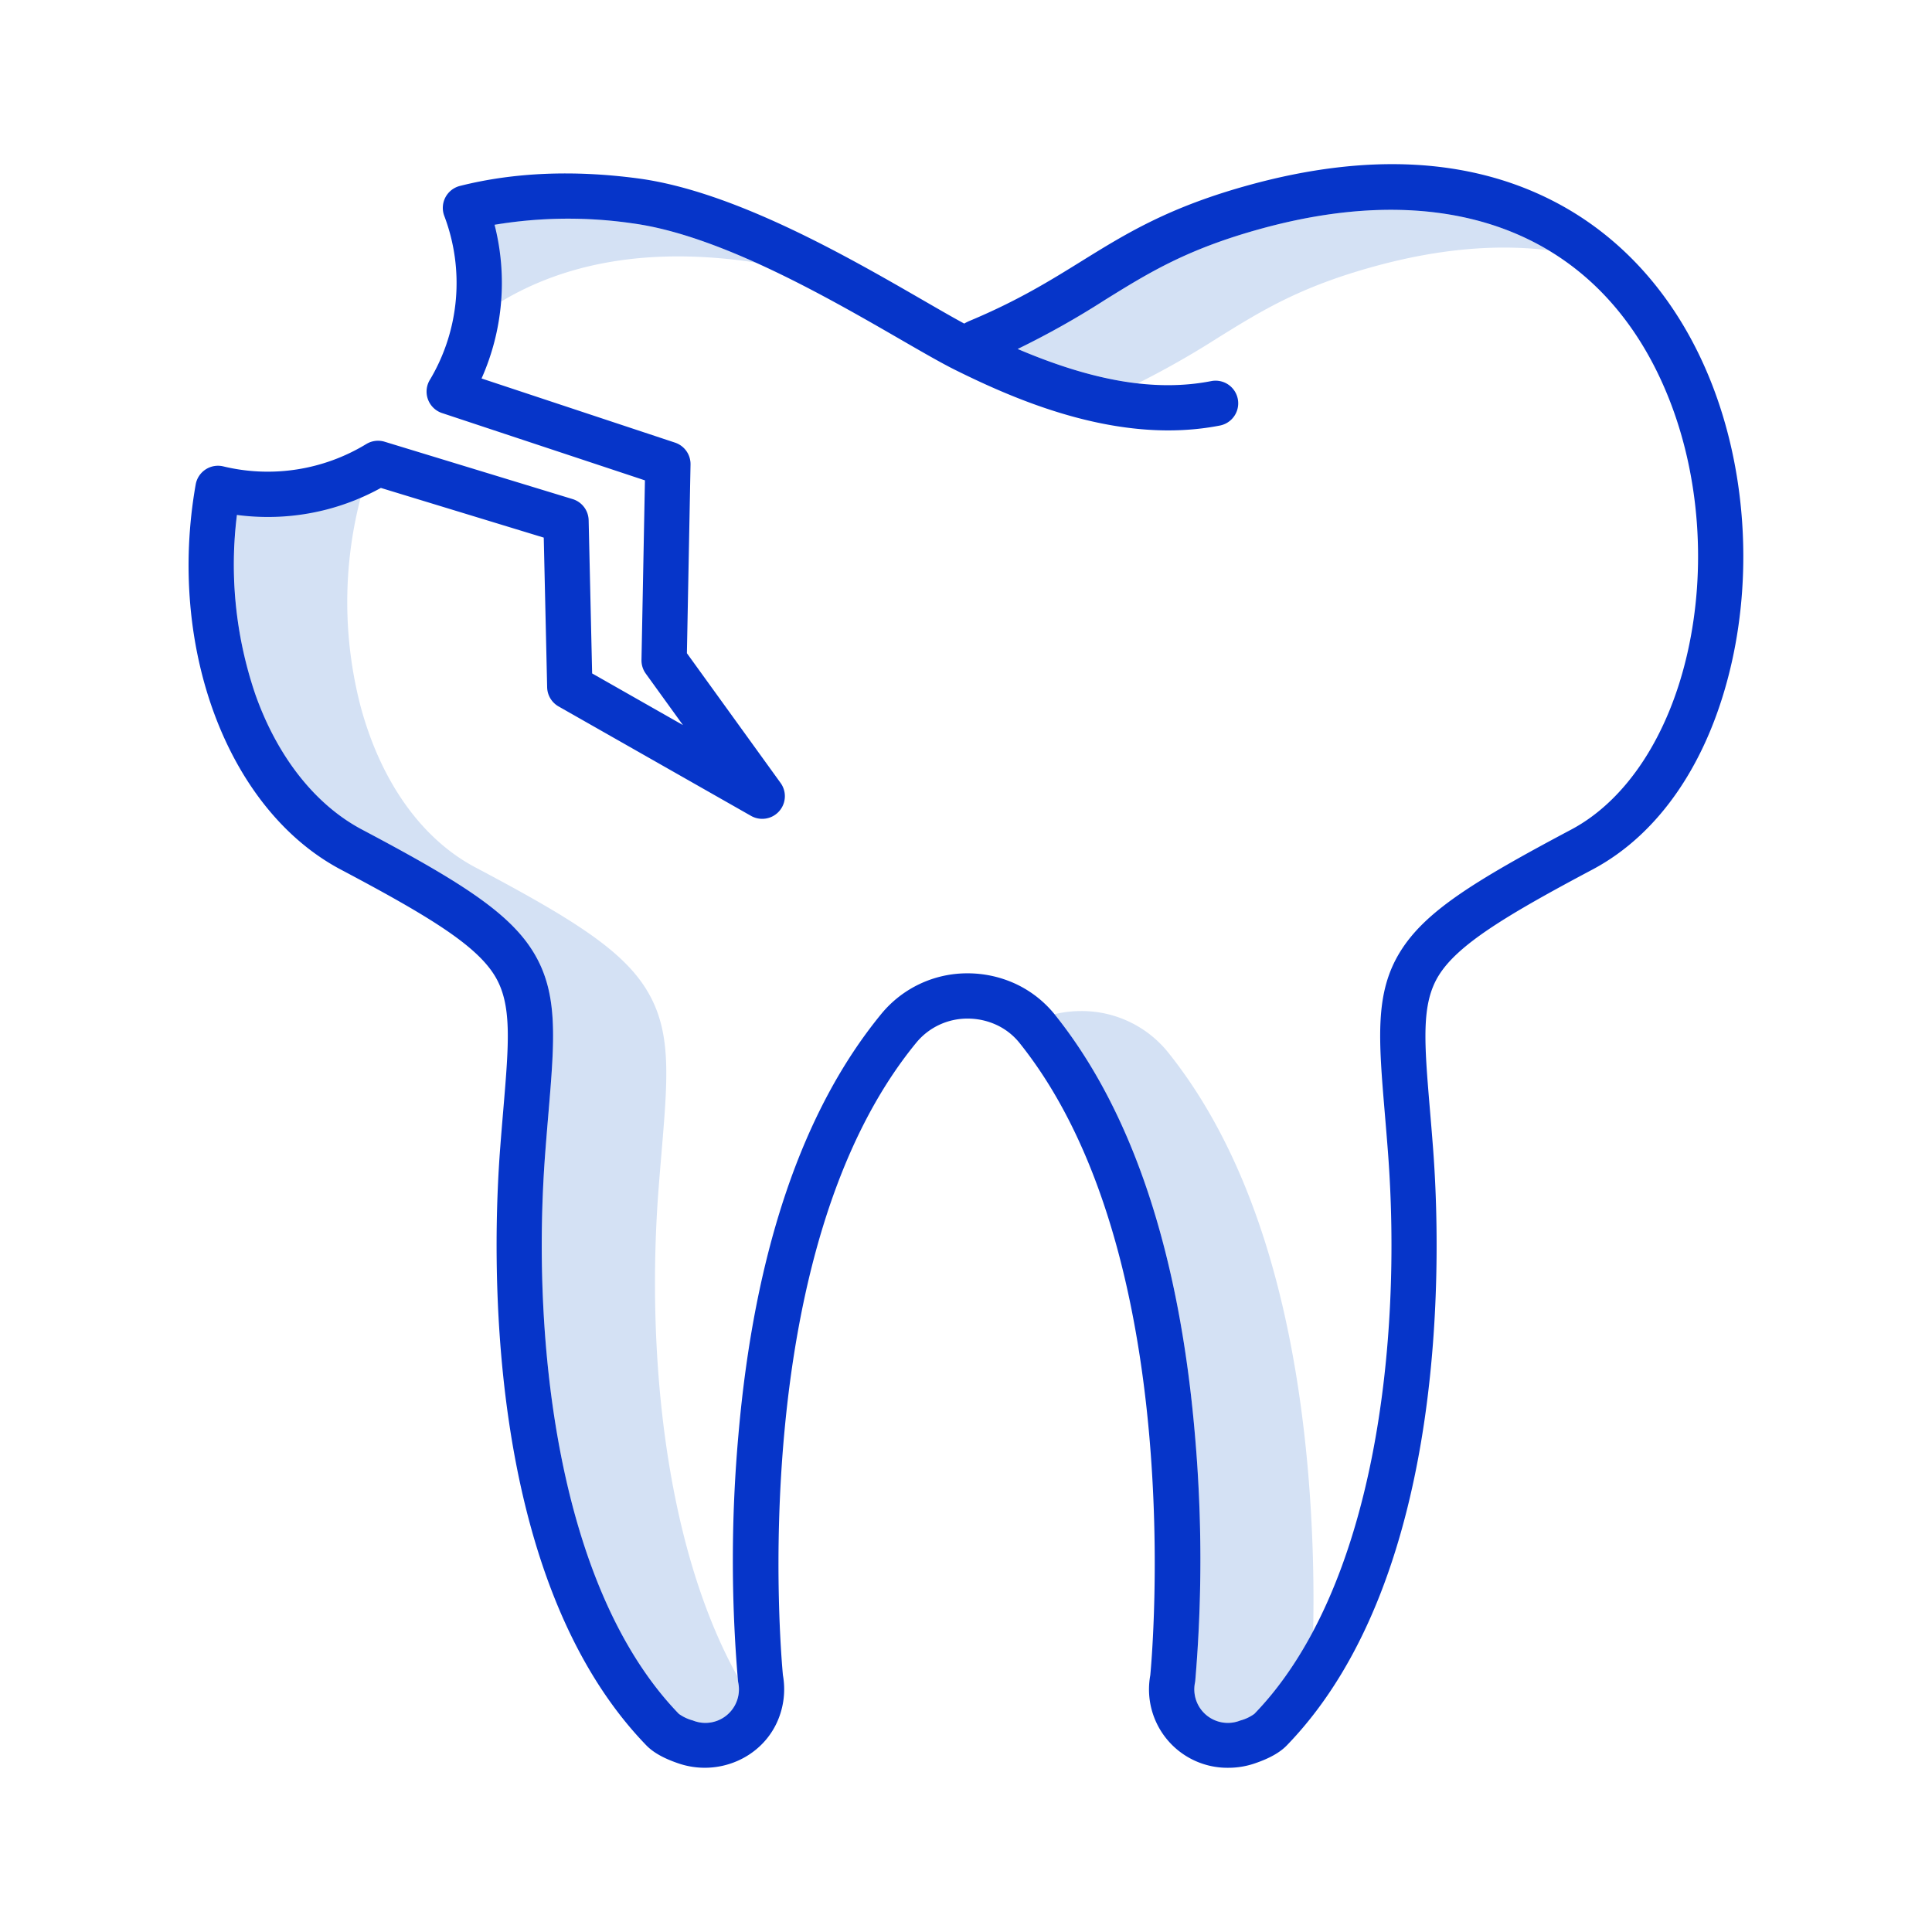 <svg id="Layer_1" height="512" viewBox="0 0 512 512" width="512" xmlns="http://www.w3.org/2000/svg" data-name="Layer 1"><g fill="#d4e1f4"><path d="m322.824 89.477c11.727-7.271 21.855-13.551 41.77-18.979 16.64-4.537 31.992-5.87 45.737-4.179-19.731-11.795-45.631-14.028-75.737-5.819-19.915 5.428-30.043 11.708-41.77 18.979a224.7 224.7 0 0 1 -23.128 13c11.76 5.012 22.247 8.013 31.821 9.108a234.034 234.034 0 0 0 21.307-12.11z"/><path d="m346.692 390.523c-4.107-48.451-16.6-86.01-37.137-111.633a29.369 29.369 0 0 0 -23.076-10.95 30.244 30.244 0 0 0 -7.025.831c.033.041.068.078.1.119 20.535 25.623 33.03 63.182 37.137 111.633a378.754 378.754 0 0 1 .063 64.891c-.017.165-.041.33-.072.493a8.9 8.9 0 0 0 12.018 10.044 11.5 11.5 0 0 0 3.733-1.77 95.766 95.766 0 0 0 15.567-21.897 400.669 400.669 0 0 0 -1.308-41.761z"/><path d="m167.475 59.173a118.564 118.564 0 0 0 -36.419.36l1.744 20.391c17.5-10.507 39.235-14.125 64.673-10.751.946.126 1.9.282 2.868.451-11.182-5.042-22.59-9.088-32.866-10.451z"/><path d="m195.645 445.907c-.031-.162-.055-.325-.073-.49-.011-.113-.05-.484-.1-1.082-19.7-35.444-24.14-87.46-20.958-129.087.275-3.589.555-6.925.818-10.04 1.683-20.021 2.7-32.106-4.073-43.046-6.517-10.53-19.8-18.809-45.307-32.311-14.06-7.443-24.8-22.379-30.231-42.054a109.7 109.7 0 0 1 -.16-55.857l-32.751 4.523a108.648 108.648 0 0 0 2.906 41.337c5.434 19.675 16.171 34.611 30.231 42.054 25.5 13.5 38.79 21.781 45.307 32.311 6.773 10.94 5.756 23.025 4.073 43.046-.263 3.115-.543 6.451-.818 10.04-3.849 50.344 3.428 115.909 35.4 148.941a11.618 11.618 0 0 0 3.725 1.761 8.9 8.9 0 0 0 12.014-10.043z"/></g><path d="m411.085 53c-22.016-11.108-48.81-12.479-79.644-4.076-21.6 5.89-32.935 12.918-44.938 20.36-8.271 5.127-16.821 10.429-29.588 15.768a11.1 11.1 0 0 0 -1.386.7c-3-1.621-6.7-3.763-10.83-6.145-19.958-11.525-50.118-28.941-75.649-32.331-17.069-2.265-32.939-1.592-47.169 2a6 6 0 0 0 -4.137 7.958 50.1 50.1 0 0 1 -3.745 43.3 6 6 0 0 0 3.154 8.935h.006l53.756 17.831-.915 47.584a6 6 0 0 0 1.135 3.628l9.846 13.634-24.061-13.682-.923-40.6a6 6 0 0 0 -4.247-5.6l-49.815-15.2a6 6 0 0 0 -4.882.622 50.21 50.21 0 0 1 -37.868 5.914 6 6 0 0 0 -7.324 4.787c-7.651 43.3 8.529 86.222 38.471 102.066 23.058 12.207 35.687 19.893 40.718 28.022 4.686 7.57 3.846 17.569 2.321 35.722-.265 3.144-.548 6.513-.824 10.135-1.966 25.69-4.982 113.021 38.739 158.209 1.834 1.888 4.6 3.445 8.437 4.751 10.475 3.615 22.048-1.307 26.342-11.206a21.146 21.146 0 0 0 1.42-12.135c-.528-5.5-10.054-112.373 35.39-167.691a17.494 17.494 0 0 1 13.6-6.32 18.163 18.163 0 0 1 7.648 1.69 16.939 16.939 0 0 1 6.061 4.763c44.612 55.67 35.179 162.072 34.654 167.562a20.775 20.775 0 0 0 20.715 24.525 21.515 21.515 0 0 0 7.027-1.18c3.868-1.318 6.637-2.879 8.457-4.767 43.723-45.178 40.707-132.511 38.741-158.2-.275-3.605-.556-6.959-.819-10.09-1.525-18.16-2.365-28.164 2.321-35.733 5.024-8.115 17.654-15.817 40.719-28.06 18.001-9.55 31.113-29.066 36.939-54.95 5.507-24.478 3.517-51.522-5.462-74.2-8.713-22-23.376-38.706-42.391-48.3zm36.144 119.869c-4.97 22.09-16.215 39.216-30.853 46.985-26.03 13.818-38.748 21.767-45.295 32.342-6.772 10.94-5.758 23.028-4.076 43.055.261 3.1.539 6.425.812 10 3.852 50.339-3.424 115.9-35.4 148.941a11.313 11.313 0 0 1 -3.725 1.759 8.89 8.89 0 0 1 -12.008-10.036c.031-.165.055-.331.073-.5a378.812 378.812 0 0 0 -.066-64.89c-4.108-48.45-16.6-86.01-37.141-111.637a29.234 29.234 0 0 0 -10.326-8.12 30.249 30.249 0 0 0 -12.745-2.827 29.453 29.453 0 0 0 -22.876 10.7c-20.938 25.488-33.7 63.05-37.916 111.644a374.835 374.835 0 0 0 -.115 65.131c.018.167.042.332.074.5a8.891 8.891 0 0 1 -12.032 10.026 11.415 11.415 0 0 1 -3.712-1.751c-31.967-33.041-39.242-98.6-35.39-148.942.274-3.591.554-6.93.816-10.046 1.683-20.018 2.7-32.1-4.074-43.043-6.519-10.53-19.8-18.808-45.309-32.311-12.387-6.554-22.428-19.275-28.273-35.818a106.463 106.463 0 0 1 -4.882-47.567 62.852 62.852 0 0 0 8.21.536 61.907 61.907 0 0 0 29.936-7.694l43.164 13.167.9 39.663a6 6 0 0 0 3.032 5.079l51 29a6 6 0 0 0 7.83-8.729l-24.826-34.376.962-50a6 6 0 0 0 -4.11-5.81l-51.271-17a62.265 62.265 0 0 0 3.445-40.733 118.35 118.35 0 0 1 36.409-.4c23.171 3.075 52.091 19.775 71.227 30.826 5.742 3.316 10.7 6.179 14.358 8 17.649 8.785 44.134 19.878 70.233 14.779a6 6 0 0 0 -2.3-11.778c-14.528 2.838-31.031.131-51.294-8.511a224.466 224.466 0 0 0 23.13-13c11.73-7.276 21.858-13.555 41.775-18.983 51.513-14.039 90.78 2.44 107.72 45.221 8.112 20.487 9.902 44.961 4.909 67.144z" fill="#0635c9"/></svg>